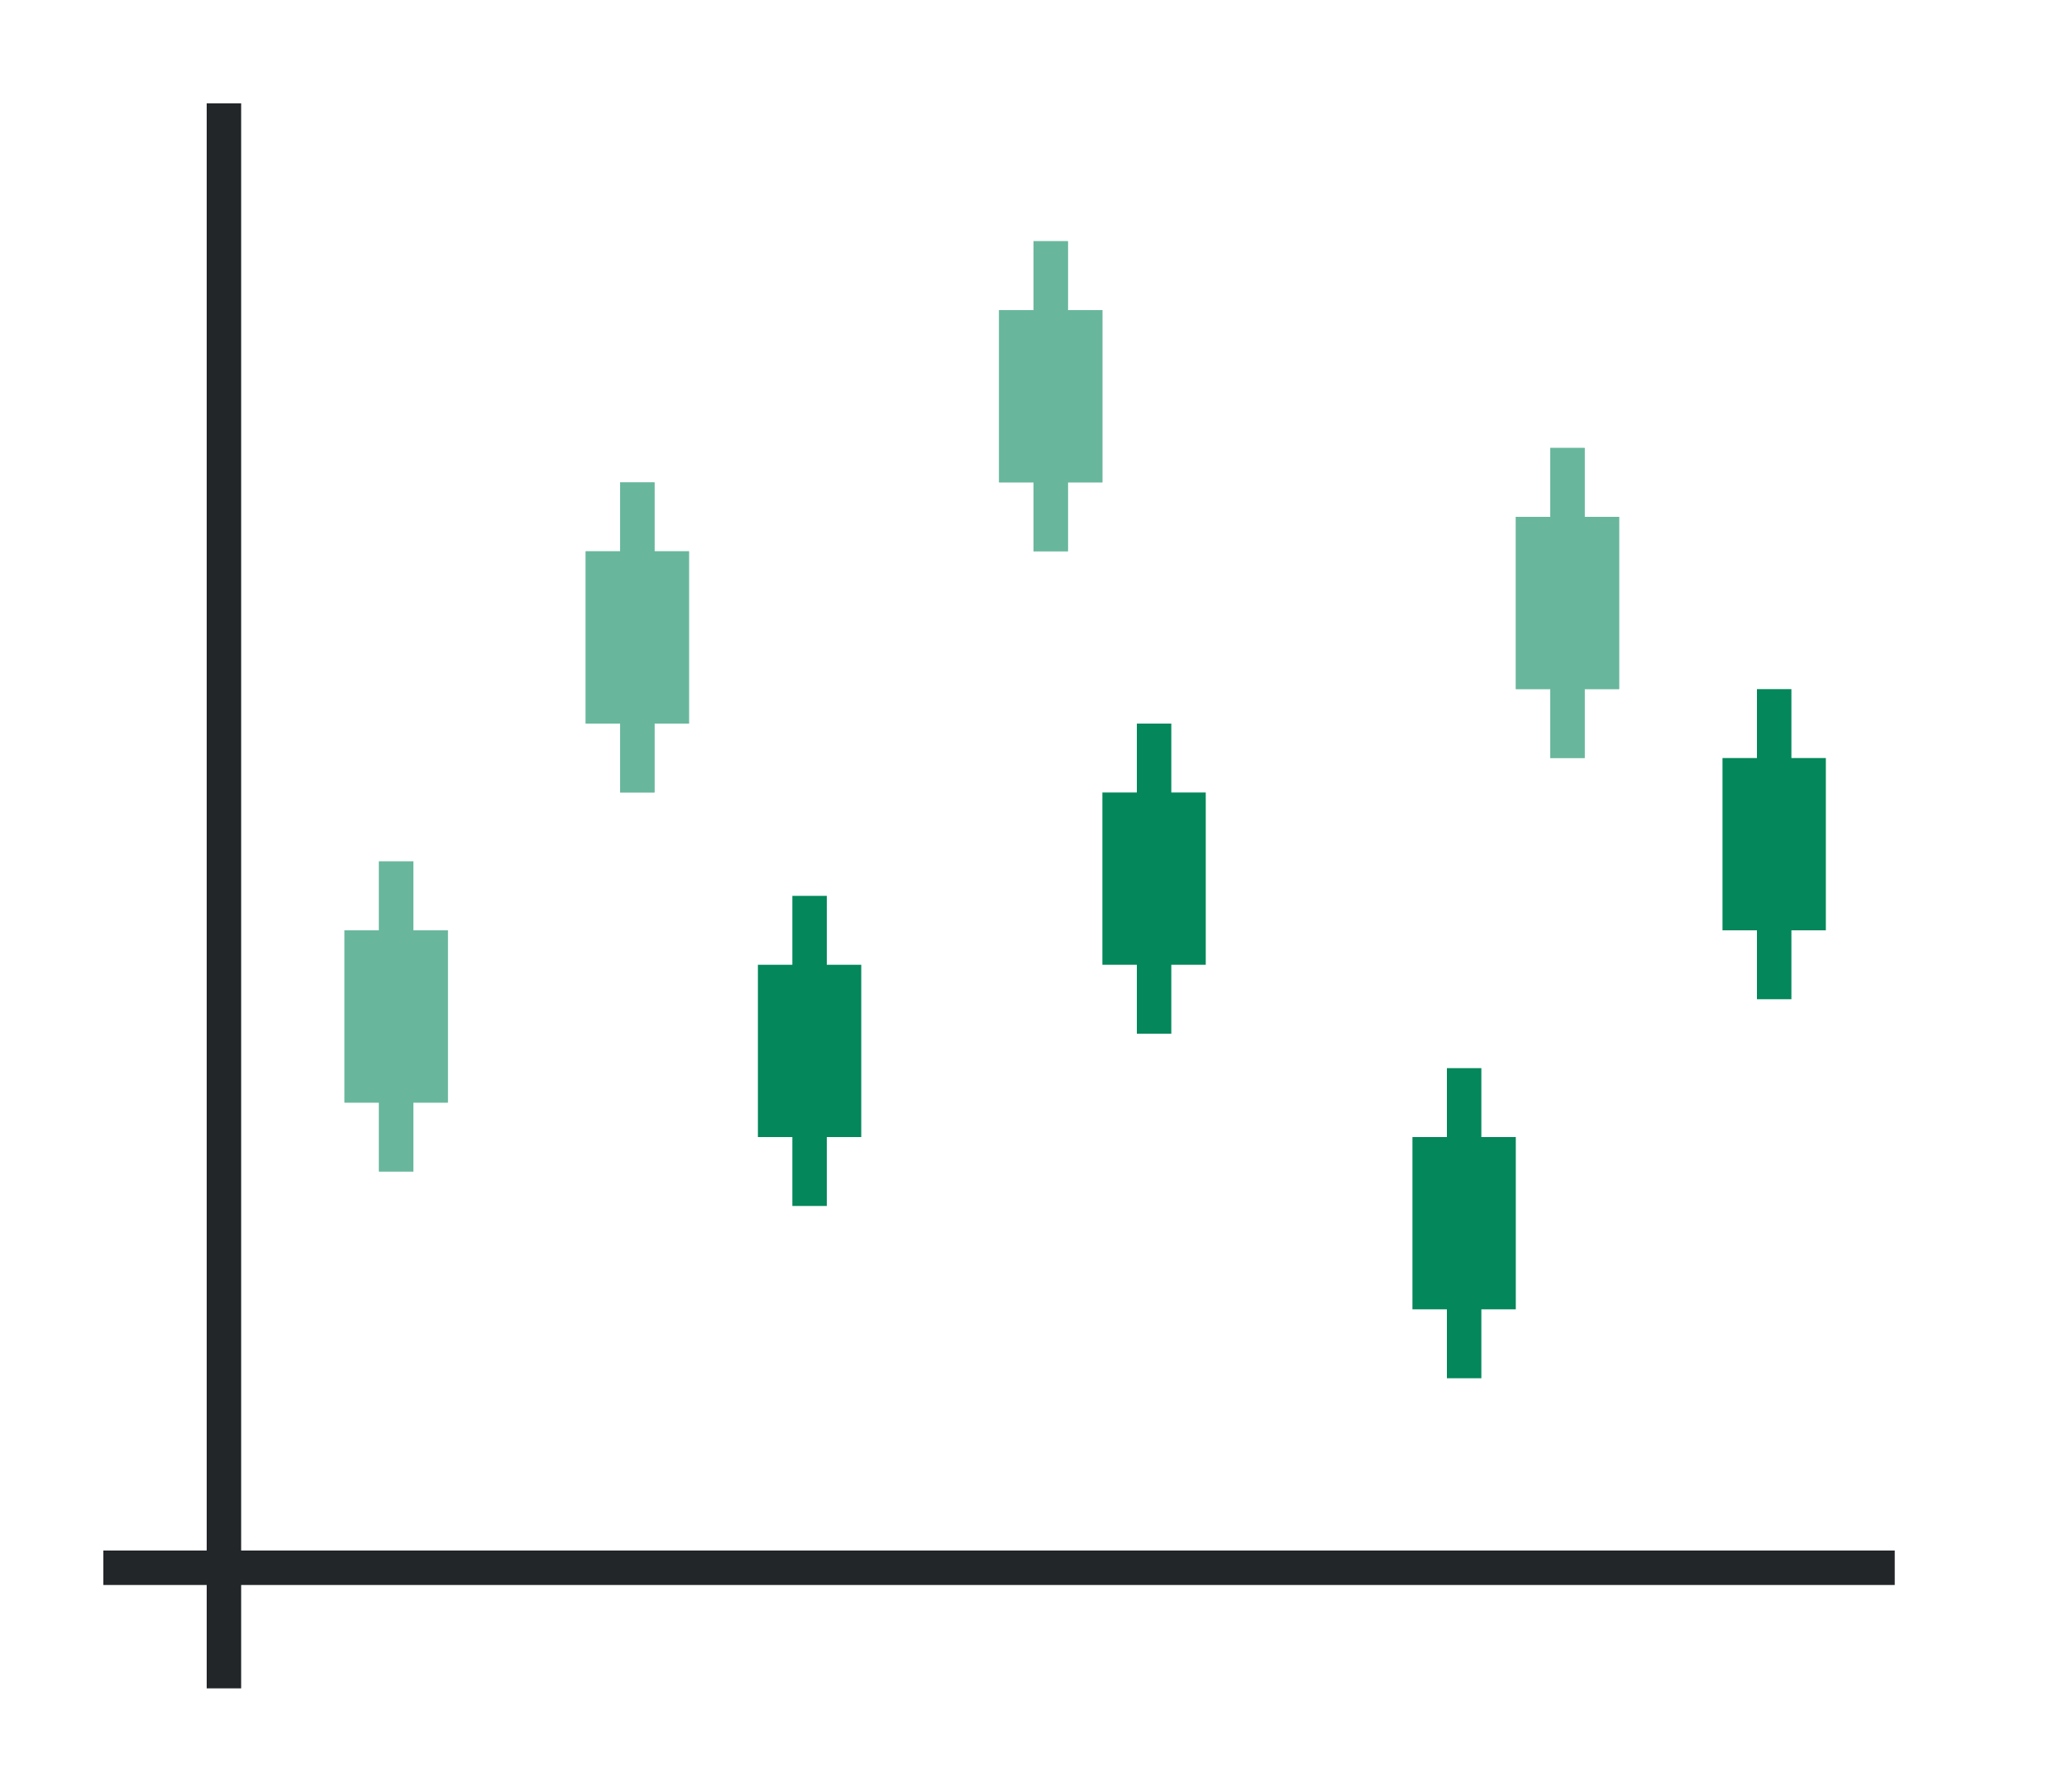<svg height="52" width="60" xmlns="http://www.w3.org/2000/svg"><path d="M0 0h60v52H0z" fill="#fff"/><path d="M3 45h52v1H3z" fill="#232629"/><path d="M6 3h1v46H6z" fill="#232629"/><path d="M10 27h3v5h-3z" fill="#e95420" style="fill:#03875B"/><path d="M11 25h1v9h-1z" fill="#e95420" style="fill:#03875B"/><path d="M17 16h3v5h-3z" style="fill:#03875B"/><path d="M18 14h1v9h-1zM29 9h3v5h-3z" style="fill:#03875B"/><path d="M30 7h1v9h-1zM44 15h3v5h-3z" style="fill:#03875B"/><path d="M45 13h1v9h-1z" style="fill:#03875B"/><g style="fill:#03875B"><path d="M22 28h3v5h-3z" fill="#77216f" style="fill:#03875B"/><path d="M23 26h1v9h-1z" fill="#77216f" style="fill:#03875B"/><path d="M32 23h3v5h-3z" style="fill:#03875B"/><path d="M33 21h1v9h-1zM41 33h3v5h-3z" style="fill:#03875B"/><path d="M42 31h1v9h-1zM50 22h3v5h-3z" style="fill:#03875B"/><path d="M51 20h1v9h-1z" style="fill:#03875B"/></g><g style="fill:#fff;opacity:.4"><path d="M10 27h3v5h-3z" fill="#e95420" style="fill:#fff"/><path d="M11 25h1v9h-1z" fill="#e95420" style="fill:#fff"/><path d="M17 16h3v5h-3z" style="fill:#fff"/><path d="M18 14h1v9h-1zM29 9h3v5h-3z" style="fill:#fff"/><path d="M30 7h1v9h-1zM44 15h3v5h-3z" style="fill:#fff"/><path d="M45 13h1v9h-1z" style="fill:#fff"/></g></svg>